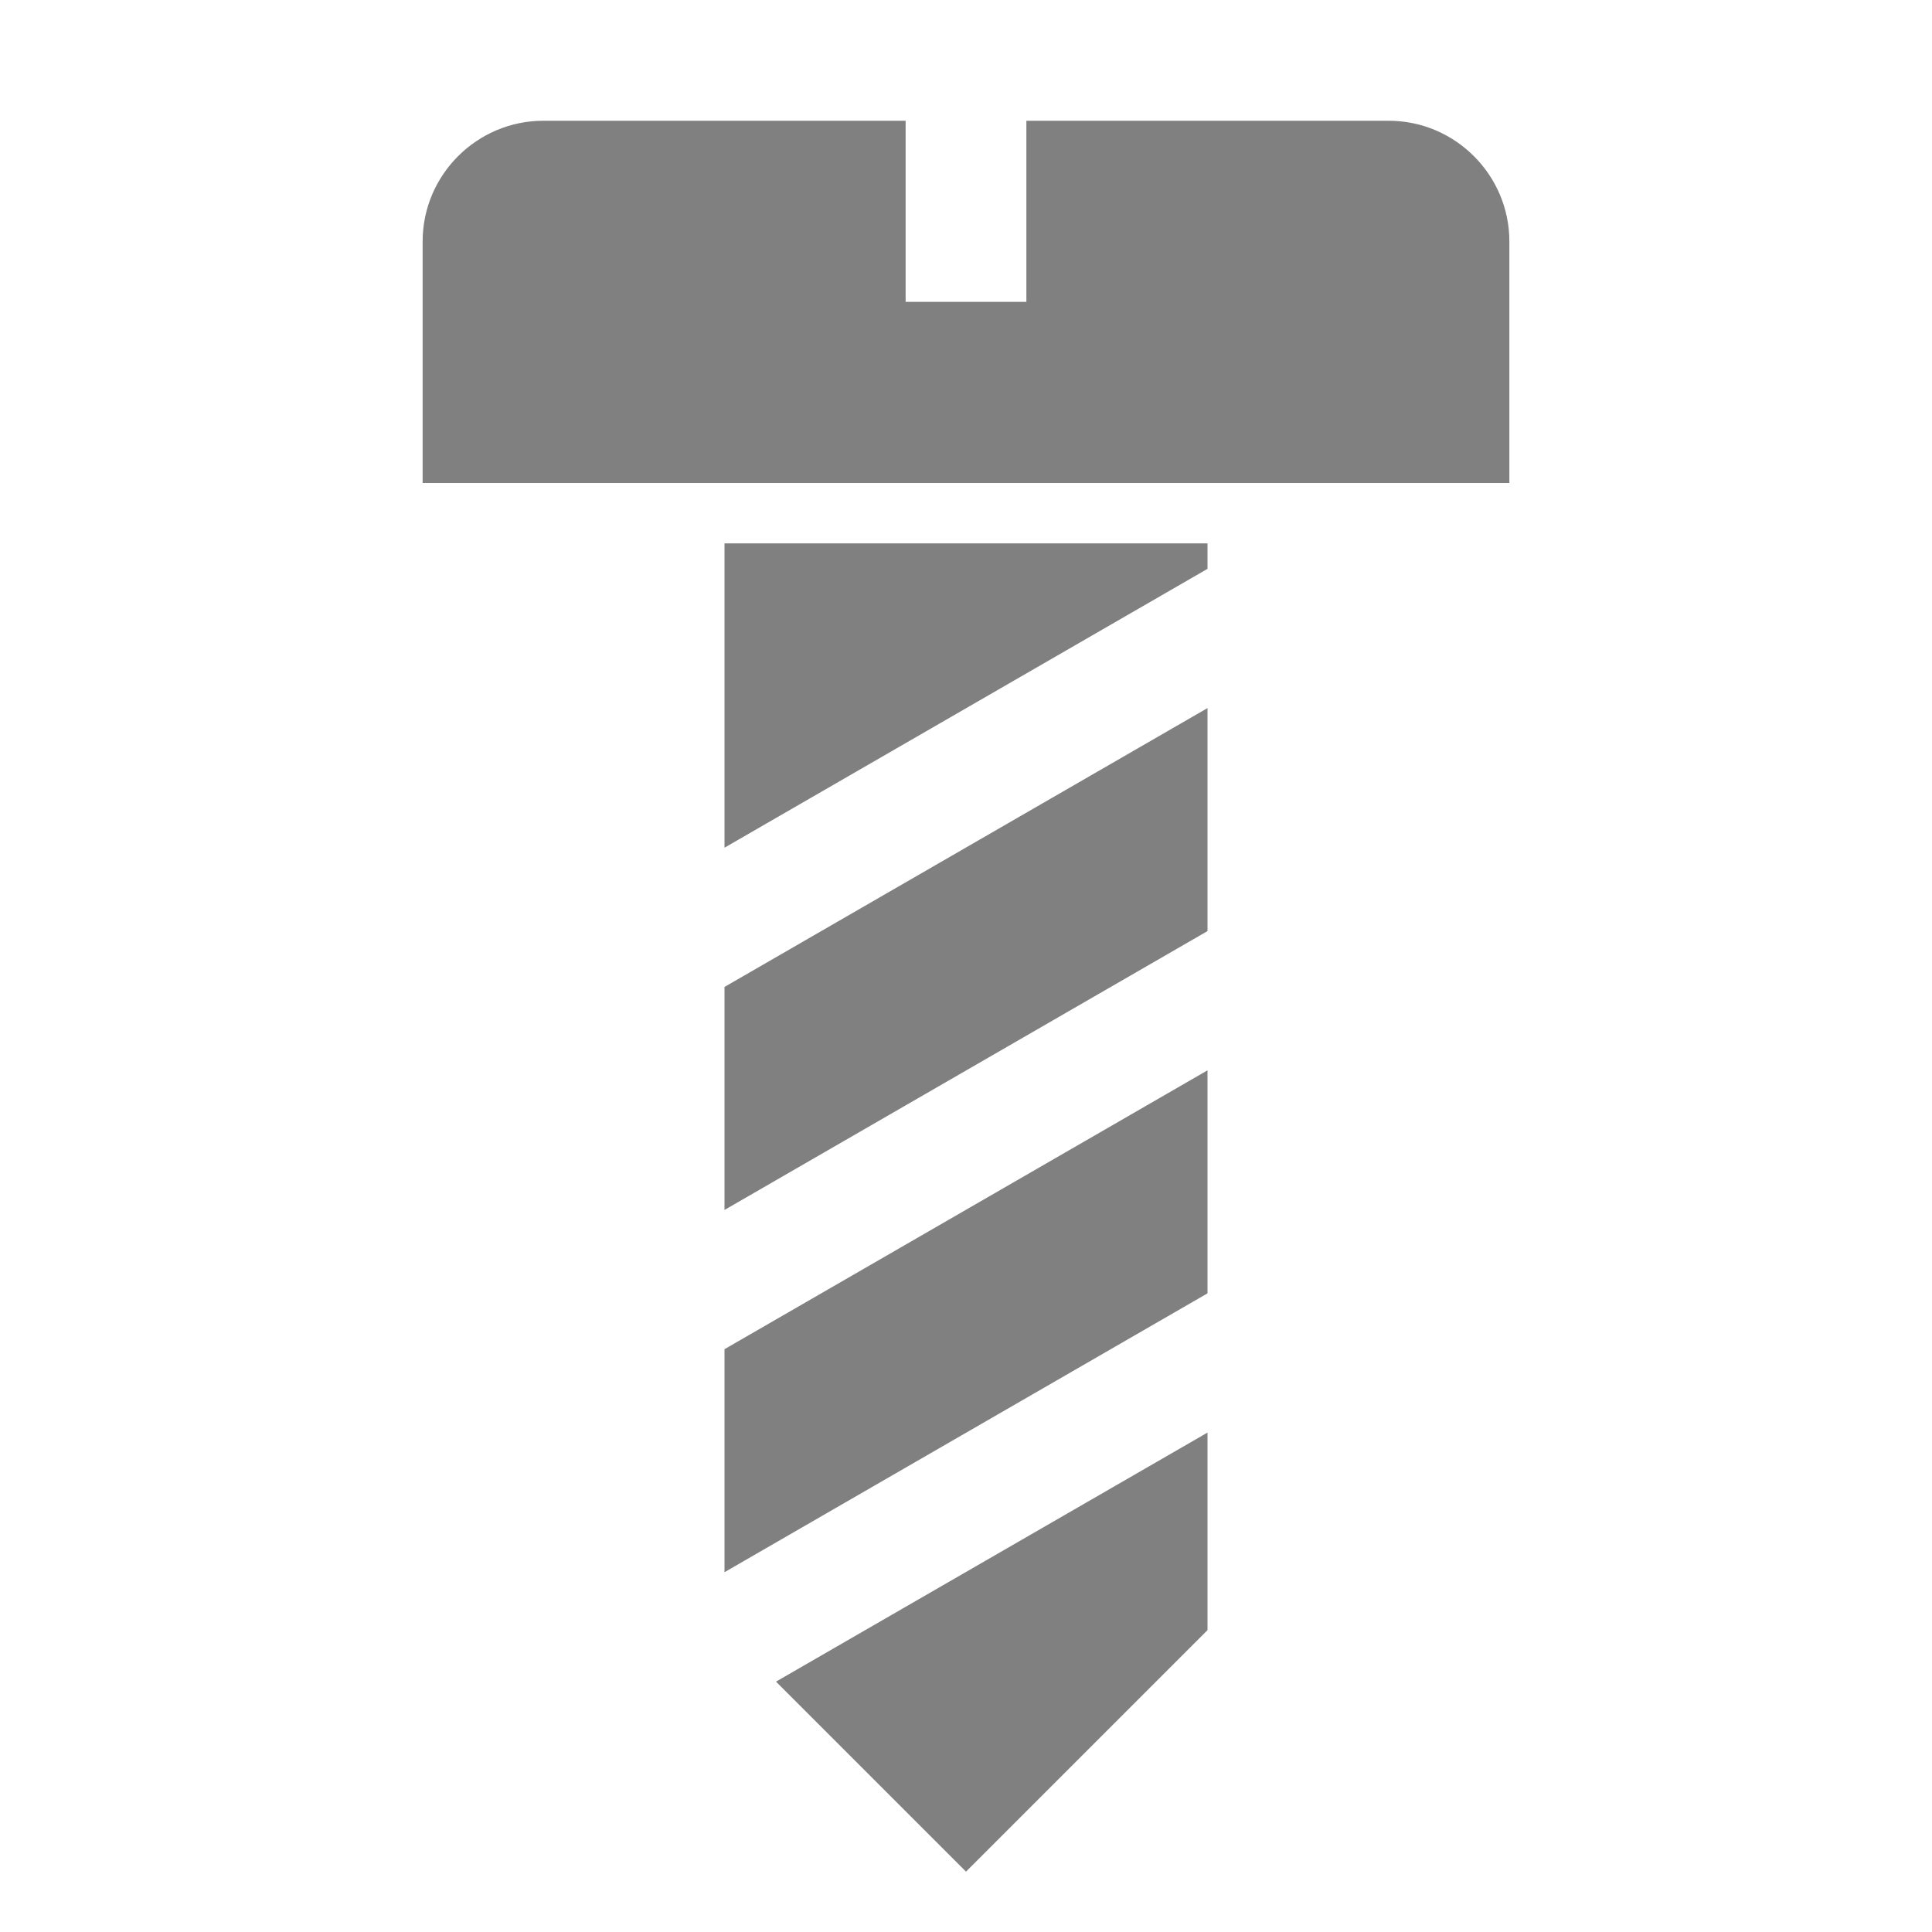 <svg xmlns="http://www.w3.org/2000/svg" width="1024" height="1024" shape-rendering="geometricPrecision" text-rendering="geometricPrecision" image-rendering="optimizeQuality" clip-rule="evenodd" viewBox="0 0 10240 10240"><title>bolt icon</title><desc>bolt icon from the IconExperience.com O-Collection. Copyright by INCORS GmbH (www.incors.com).</desc><path fill="gray" d="M6400 2880v135L3840 4493V2880h2560zm0 873v1182L3840 6413V5231l2560-1478zm0 1920v1182L3840 8333V7151l2560-1478zm0 1920v1047L5120 9920 4113 8913l2287-1320zM2880 640h1920v960h640V640h1920c353 0 640 288 640 640v1280H2240V1280c0-353 288-640 640-640z"/></svg>